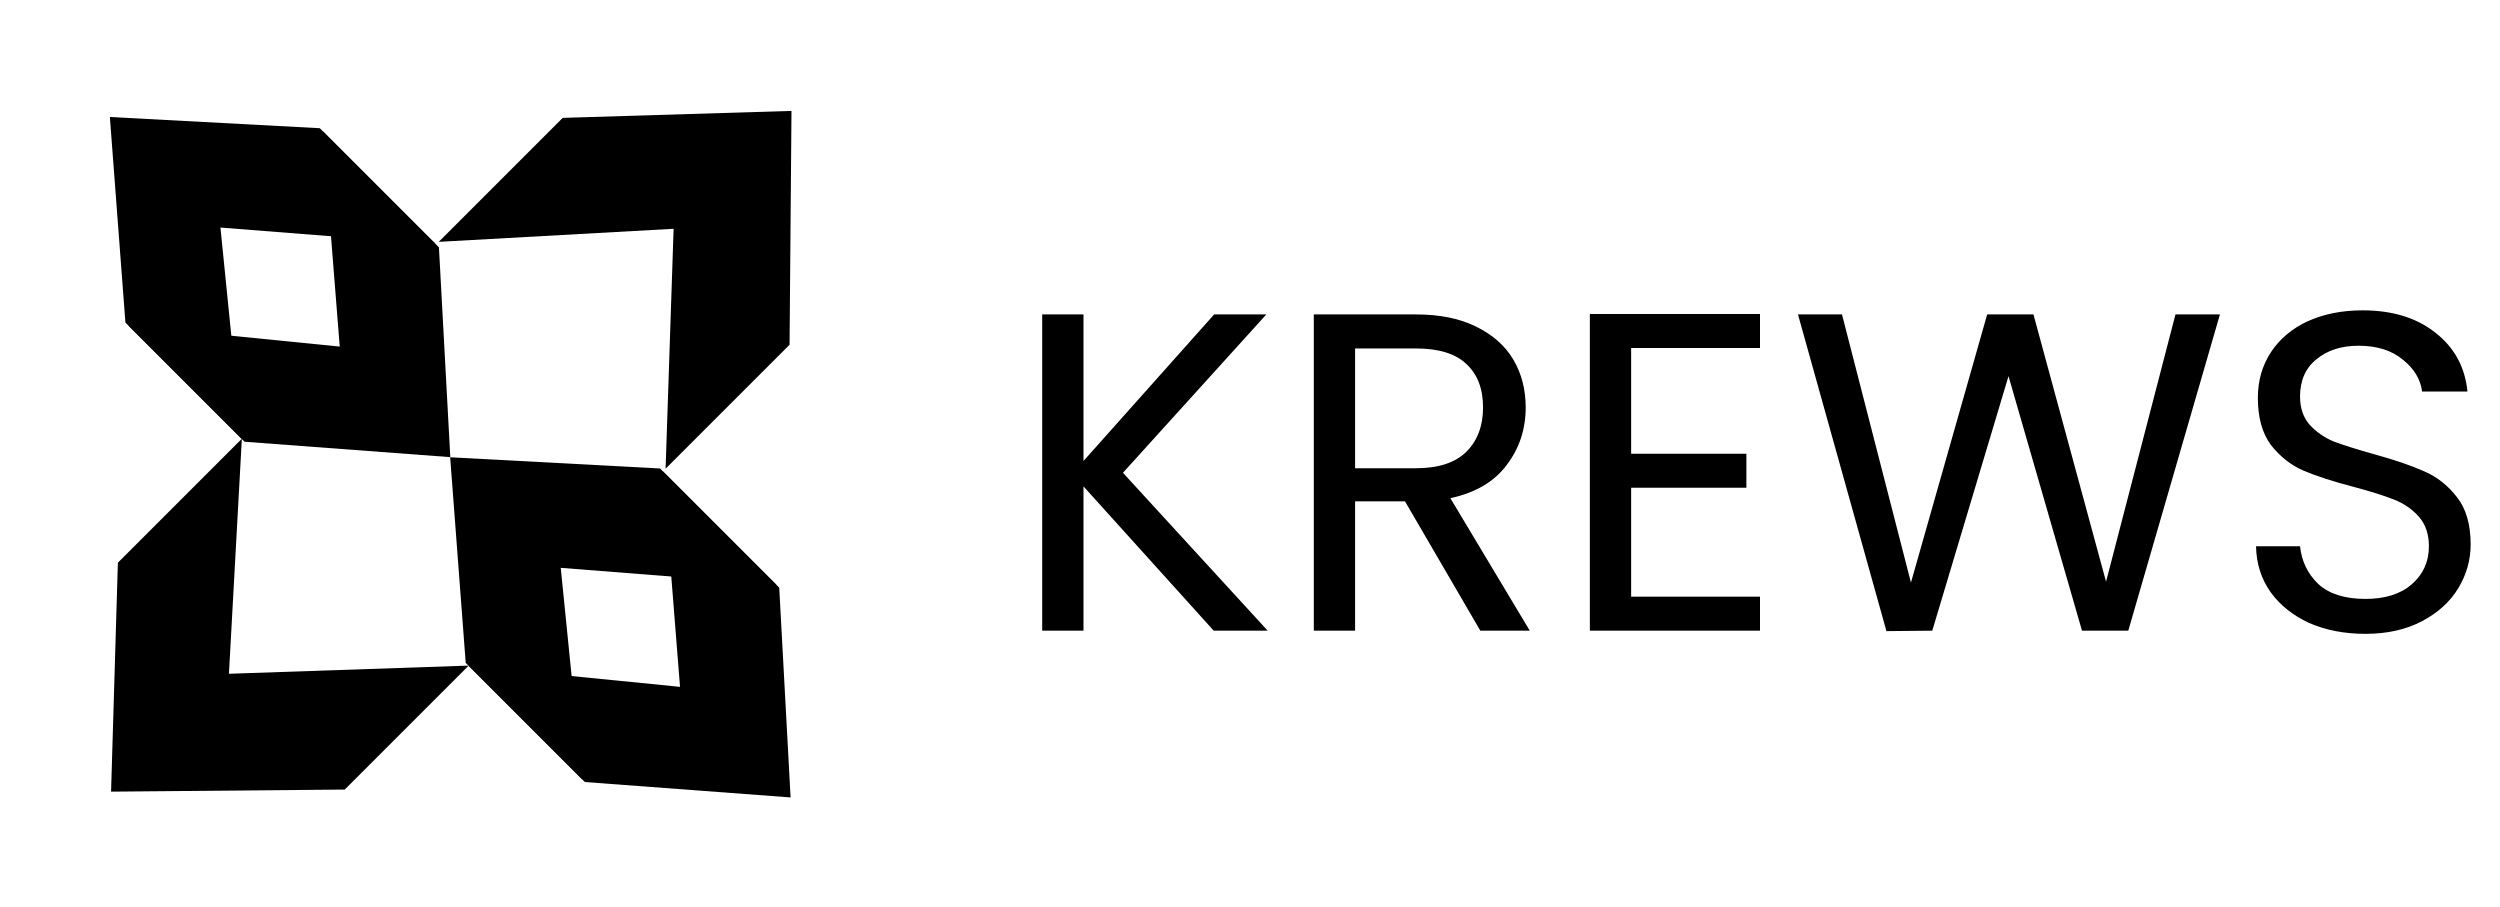 <svg width="551" height="200" viewBox="0 0 551 200" fill="none" xmlns="http://www.w3.org/2000/svg">
<path d="M124.02 25.98L174.444 24.444L174.02 75.98L146.696 103.303L148.464 50.424L96.696 53.303L124.02 25.98Z" fill="black"/>
<path d="M75.98 174.02L24.48 174.479L25.98 124.02L53.304 96.697L50.459 148.499L103.304 146.697L75.98 174.02Z" fill="black"/>
<path d="M27.641 71.098L24.215 25.785L70.481 28.258L96.111 53.888L48.585 50.154L53.271 96.728L27.641 71.098Z" fill="black"/>
<path d="M96.742 54.519L99.246 100.755L53.902 97.359L28.272 71.729L74.876 76.385L71.112 28.889L96.742 54.519Z" fill="black"/>
<path d="M102.643 146.096L99.217 100.783L145.483 103.256L171.113 128.886L123.587 125.152L128.273 171.726L102.643 146.096Z" fill="black"/>
<path d="M171.742 129.519L174.246 175.755L128.902 172.359L103.272 146.729L149.876 151.385L146.112 103.889L171.742 129.519Z" fill="black"/>
<path d="M267.5 139L238.8 107.2V139H229.7V69.3H238.8V101.6L267.6 69.3H279.1L247.5 104.2L279.4 139H267.5ZM326.263 139L309.663 110.5H298.663V139H289.563V69.3H312.063C317.33 69.3 321.763 70.2 325.363 72C329.03 73.8 331.763 76.233 333.563 79.3C335.363 82.367 336.263 85.867 336.263 89.8C336.263 94.6 334.863 98.833 332.063 102.5C329.33 106.167 325.197 108.6 319.663 109.8L337.163 139H326.263ZM298.663 103.2H312.063C316.997 103.2 320.697 102 323.163 99.6C325.63 97.133 326.863 93.867 326.863 89.8C326.863 85.667 325.63 82.467 323.163 80.2C320.763 77.933 317.063 76.8 312.063 76.8H298.663V103.2ZM359.503 76.7V100H384.903V107.5H359.503V131.5H387.903V139H350.403V69.2H387.903V76.7H359.503ZM489.273 69.3L469.073 139H458.873L442.673 82.9L425.873 139L415.773 139.1L396.273 69.3H405.973L421.173 128.4L437.973 69.3H448.173L464.173 128.2L479.473 69.3H489.273ZM521.331 139.7C516.731 139.7 512.598 138.9 508.931 137.3C505.331 135.633 502.498 133.367 500.431 130.5C498.365 127.567 497.298 124.2 497.231 120.4H506.931C507.265 123.667 508.598 126.433 510.931 128.7C513.331 130.9 516.798 132 521.331 132C525.665 132 529.065 130.933 531.531 128.8C534.065 126.6 535.331 123.8 535.331 120.4C535.331 117.733 534.598 115.567 533.131 113.9C531.665 112.233 529.831 110.967 527.631 110.1C525.431 109.233 522.465 108.3 518.731 107.3C514.131 106.1 510.431 104.9 507.631 103.7C504.898 102.5 502.531 100.633 500.531 98.1C498.598 95.5 497.631 92.033 497.631 87.7C497.631 83.9 498.598 80.533 500.531 77.6C502.465 74.667 505.165 72.4 508.631 70.8C512.165 69.2 516.198 68.4 520.731 68.4C527.265 68.4 532.598 70.033 536.731 73.3C540.931 76.567 543.298 80.9 543.831 86.3H533.831C533.498 83.633 532.098 81.3 529.631 79.3C527.165 77.233 523.898 76.2 519.831 76.2C516.031 76.2 512.931 77.2 510.531 79.2C508.131 81.133 506.931 83.867 506.931 87.4C506.931 89.933 507.631 92 509.031 93.6C510.498 95.2 512.265 96.433 514.331 97.3C516.465 98.1 519.431 99.033 523.231 100.1C527.831 101.367 531.531 102.633 534.331 103.9C537.131 105.1 539.531 107 541.531 109.6C543.531 112.133 544.531 115.6 544.531 120C544.531 123.4 543.631 126.6 541.831 129.6C540.031 132.6 537.365 135.033 533.831 136.9C530.298 138.767 526.131 139.7 521.331 139.7Z" fill="black"/>
</svg>
